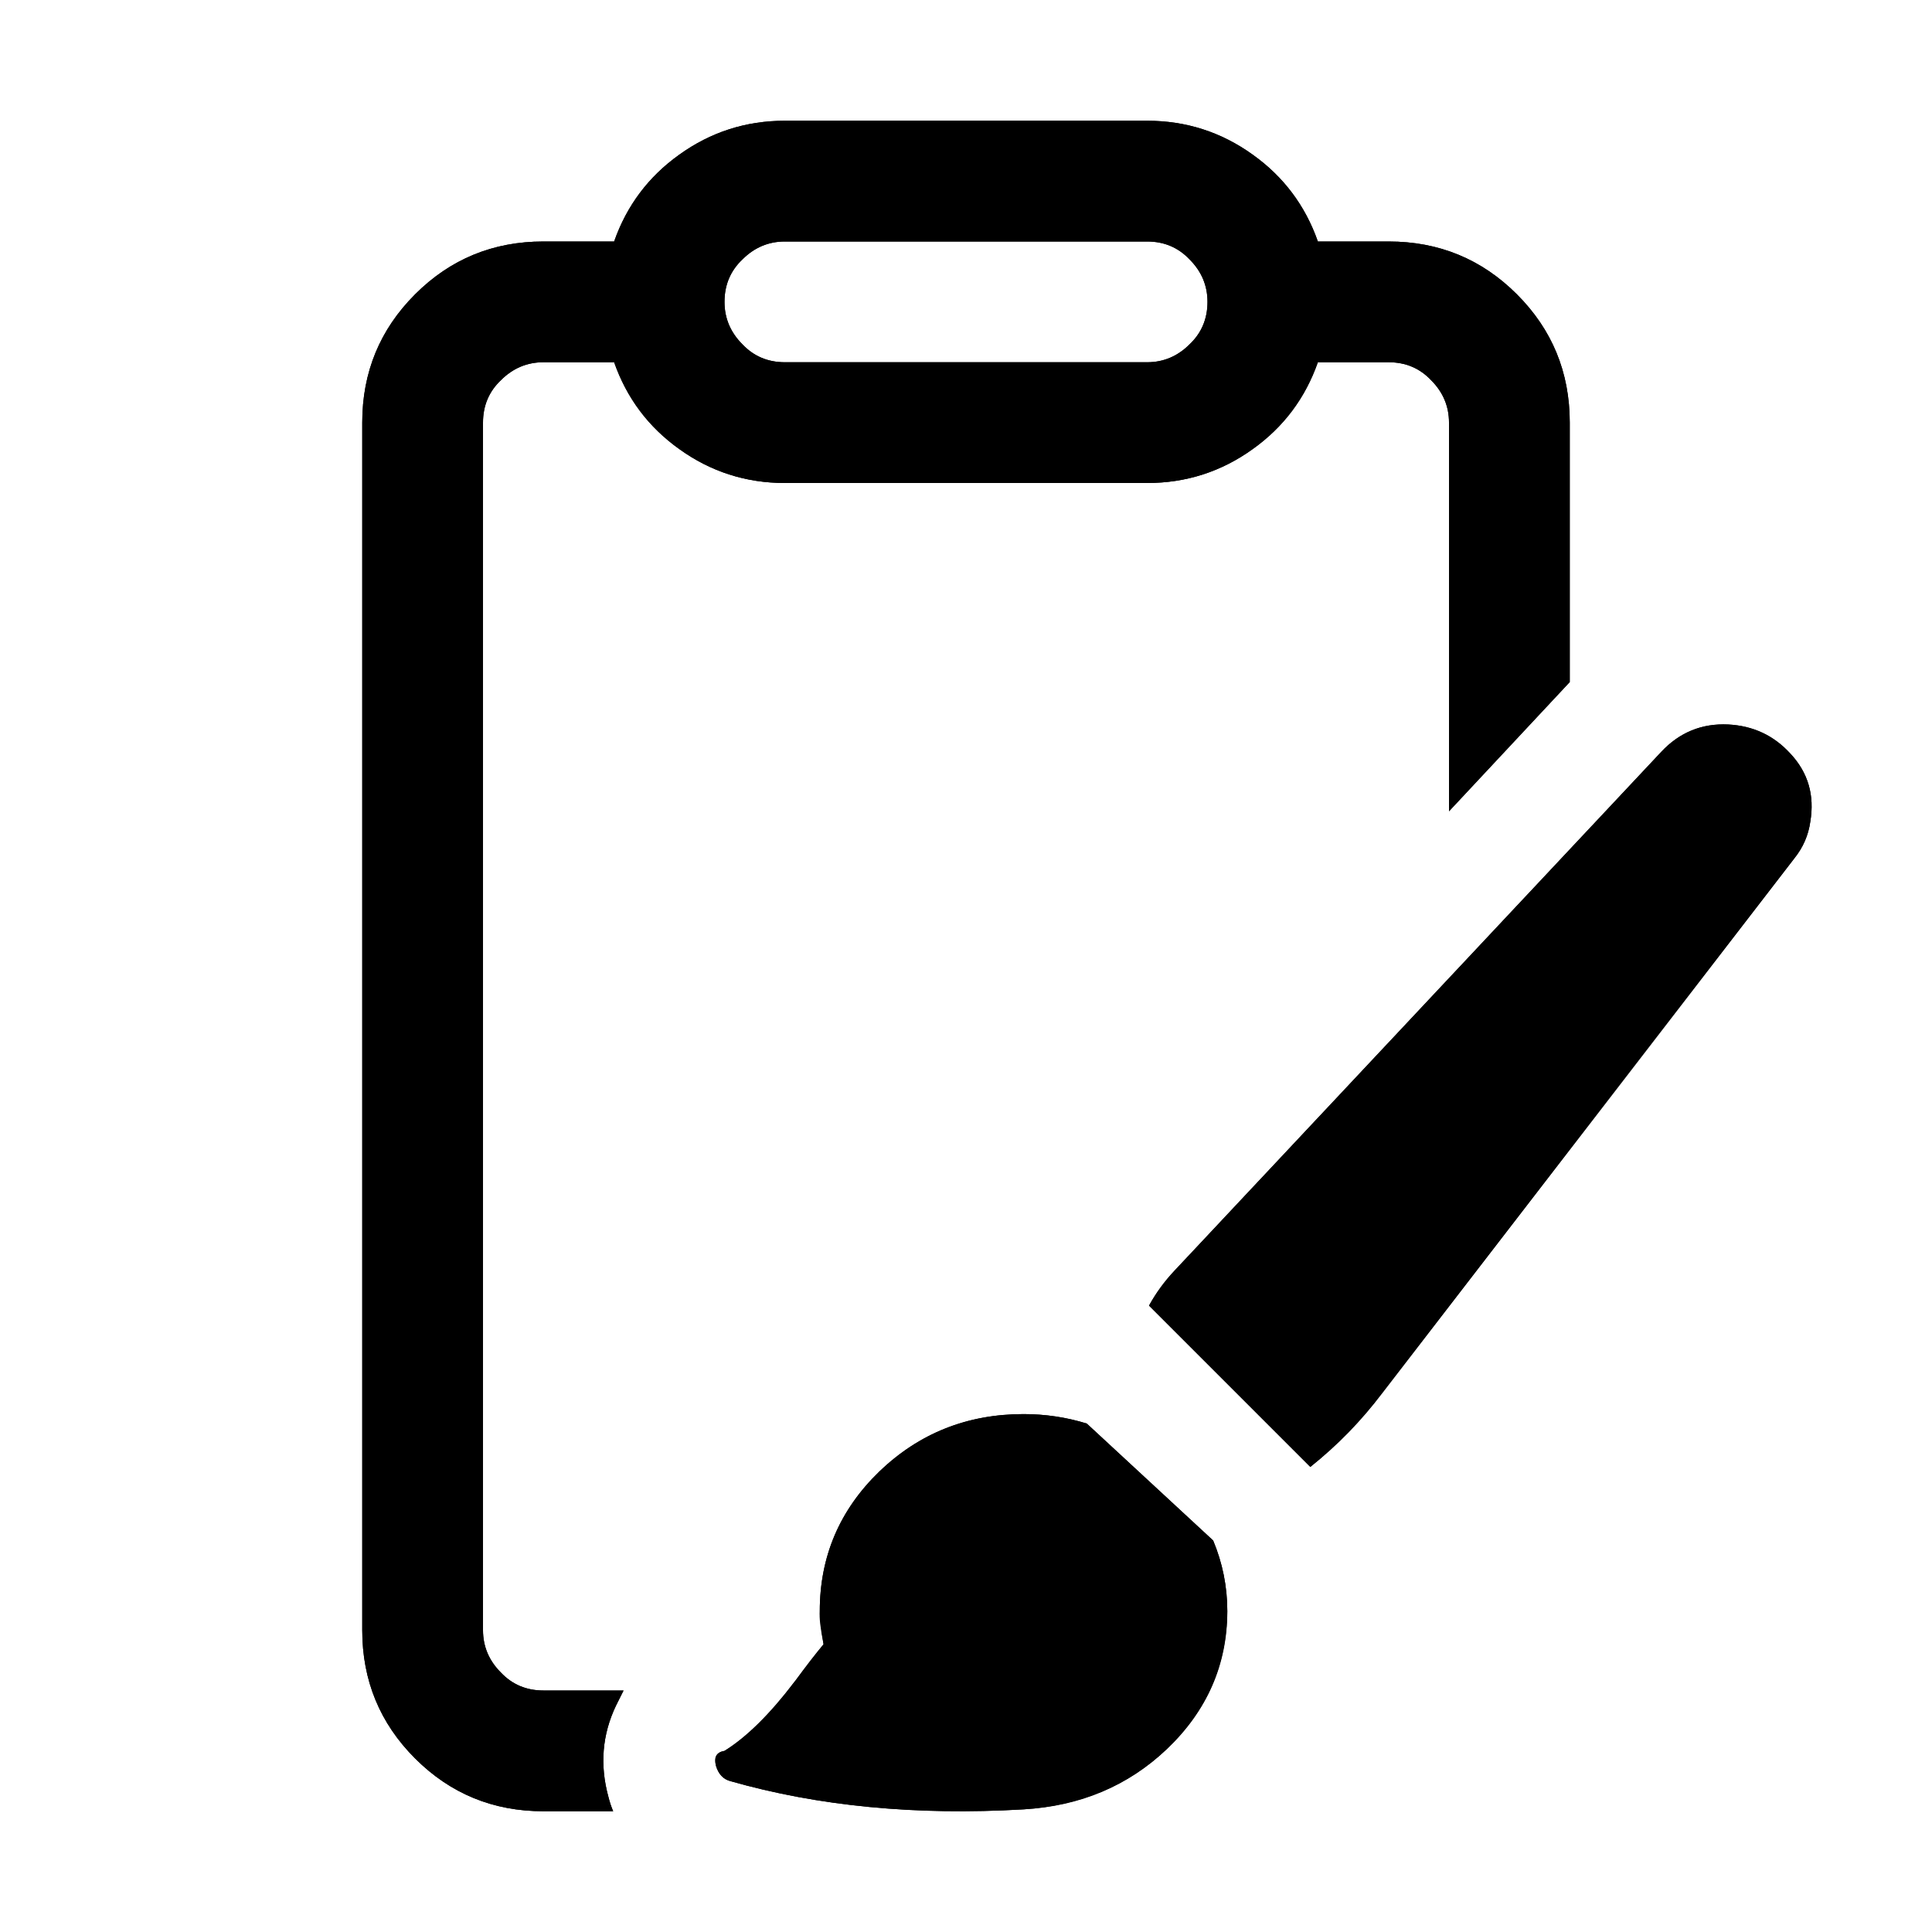 <?xml version="1.0" standalone="no"?>
<svg xmlns="http://www.w3.org/2000/svg" viewBox="0,0,2048,2048">
  <path class='OfficeIconColors_HighContrast' d='M651 256h-75q-80 0-136 56-56 56-56 136v1280q0 80 56 136 56 56 136 56h74q-3-7-5-15-14-51 8-97 4-8 8-16h-85q-27 0-45-19-19-19-19-45v-1280q0-27 19-45 19-19 45-19h75q20 57 69 92 50 36 112 36h384q62 0 112-36 49-35 69-92h75q27 0 45 19 19 19 19 45v412l128-137v-275q0-80-56-136-56-56-136-56h-75q-20-57-69-92-50-36-112-36h-384q-62 0-112 36-49 35-69 92z m181 0h384q27 0 45 19 19 19 19 45 0 27-19 45-19 19-45 19h-384q-27 0-45-19-19-19-19-45 0-27 19-45 19-19 45-19z m929 541q29-31 71-29 39 2 66 31 28 30 21 72-3 22-17 39l-437 567q-33 43-76 78l-171-171q11-20 27-37l516-550z m-609 712l134 124q15 36 15 75 0 85-64 146-62 59-152 64-171 10-311-30-11-3-15-16-4-14 9-16 36-22 74-73 0 0 1-1 19-25 30-39-5-25-4-35 0-87 63-148 63-61 153-61 35 0 67 10z'/>
  <path class='OfficeIconColors_m22' d='M832 128q-62 0-112 36-49 35-69 92h-75q-80 0-136 56-56 56-56 136v1280q0 80 56 136 56 56 136 56h74q-3-7-5-15-14-51 8-97 4-8 8-16h-85q-27 0-45-19-19-19-19-45v-1280q0-27 19-45 19-19 45-19h75q20 57 69 92 50 36 112 36h384q62 0 112-36 49-35 69-92h75q27 0 45 19 19 19 19 45v412l128-137v-275q0-80-56-136-56-56-136-56h-75q-20-57-69-92-50-36-112-36h-384z m-64 192q0-27 19-45 19-19 45-19h384q27 0 45 19 19 19 19 45 0 27-19 45-19 19-45 19h-384q-27 0-45-19-19-19-19-45z'/>
  <path class='OfficeIconColors_m24' d='M1919 871q7-42-21-72-26-29-66-31-42-2-71 29l-516 550q-16 17-27 37l171 171q43-34 76-78l437-567q14-18 17-39z m-633 762l-134-124q-33-10-67-10-89 0-153 61-63 61-63 148 0 10 4 35 0 0 0 0-12 14-31 40-39 51-74 73-5 3-1 3 4-1 6-3 3-2-5 0-12 2-9 16 4 13 15 16 140 40 311 30 91-6 152-64 63-60 64-146 0-39-15-75z'/>
</svg>